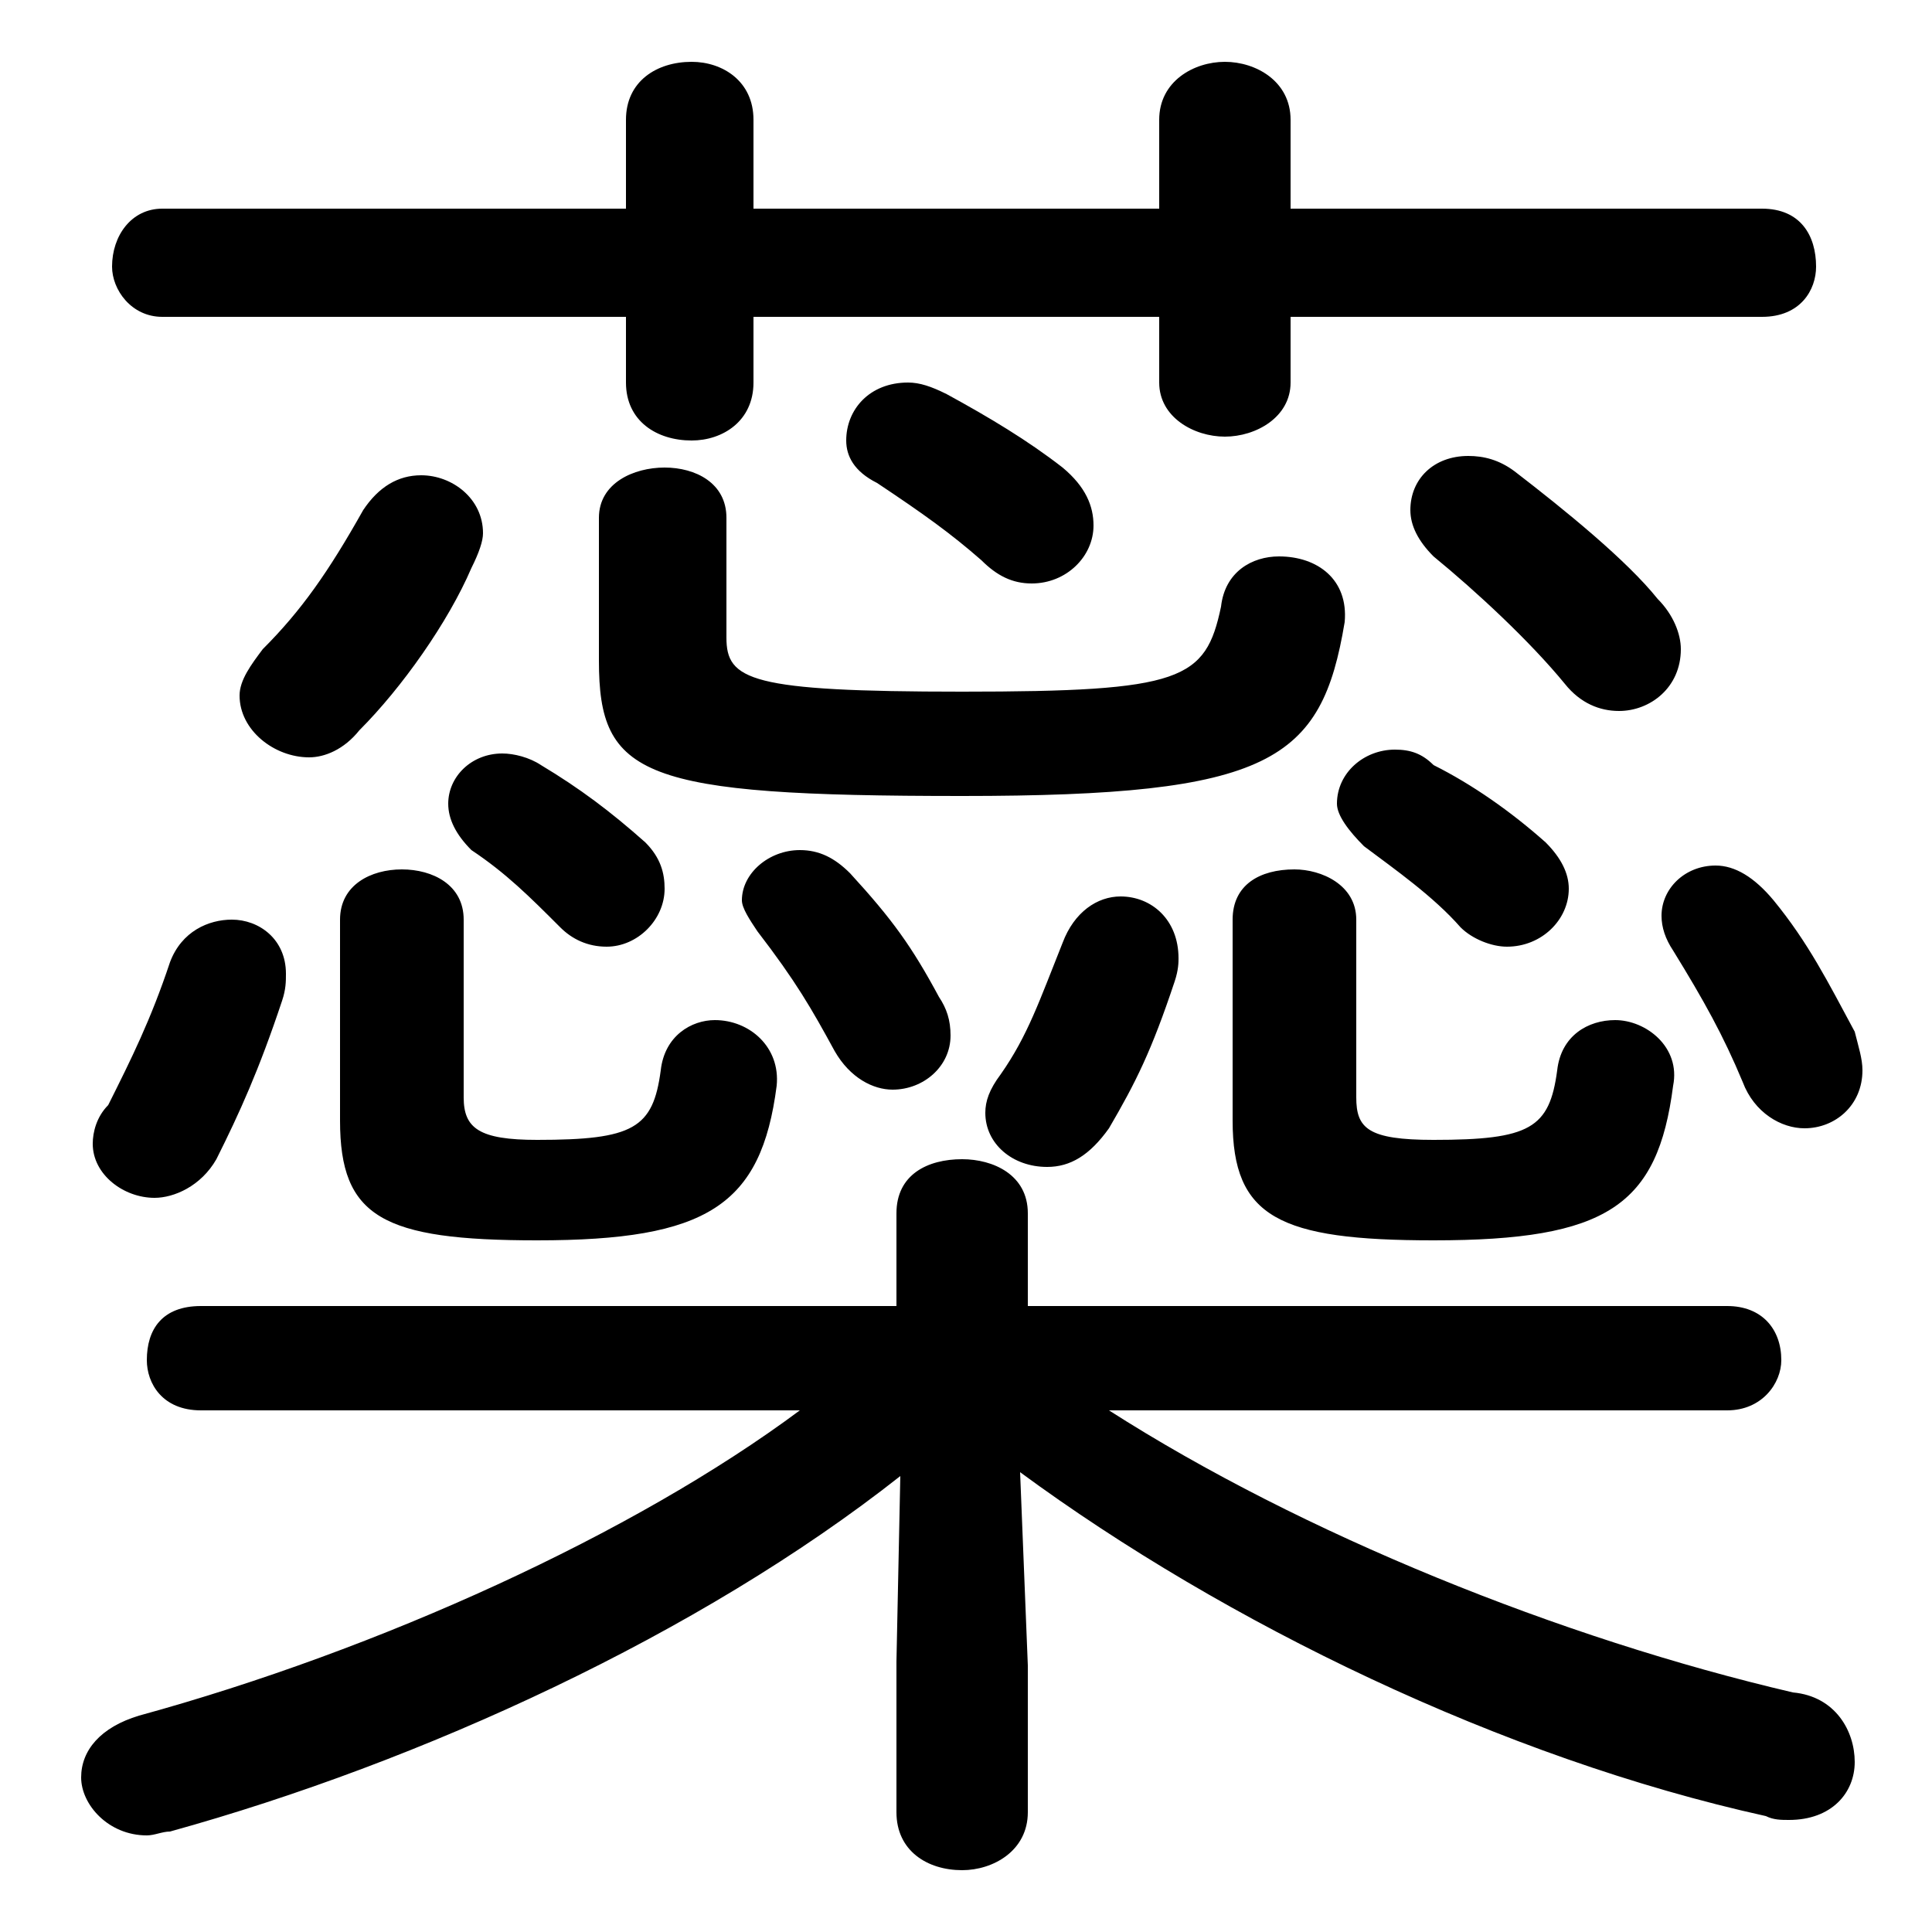 <svg xmlns="http://www.w3.org/2000/svg" viewBox="0 -44.0 50.0 50.0">
    <rect x="0" y="-44.0" width="50.0" height="50.0" fill="#808080" stroke="none"/>
    <g transform="scale(1, -1)">
        <!-- ボディの枠 -->
        <rect x="0" y="-6.0" width="50.0" height="50.0"
            stroke="white" fill="white"/>
        <!-- グリフ座標系の原点 -->
        <circle cx="0" cy="0" r="5" fill="white"/>
        <!-- グリフのアウトライン -->
        <g style="fill:black;stroke:#000000;stroke-width:0;stroke-linecap:round;stroke-linejoin:round;">
        <path d="M 44.7 7.5 C 45.6 7.5 46.1 8.2 46.1 8.8 C 46.1 9.6 45.6 10.2 44.7 10.2 L 26.6 10.2 L 26.6 12.6 C 26.6 13.6 25.7 14.0 24.9 14.0 C 24.0 14.0 23.2 13.6 23.2 12.6 L 23.2 10.2 L 5.2 10.2 C 4.2 10.2 3.8 9.6 3.8 8.8 C 3.8 8.2 4.2 7.5 5.2 7.5 L 20.7 7.5 C 16.4 4.3 9.8 1.3 3.6 -0.4 C 2.6 -0.7 2.1 -1.3 2.1 -2.0 C 2.1 -2.7 2.8 -3.5 3.8 -3.5 C 4.0 -3.5 4.2 -3.4 4.4 -3.4 C 10.9 -1.6 18.1 1.7 23.3 5.8 L 23.2 1.0 L 23.2 -2.9 C 23.2 -3.9 24.0 -4.4 24.9 -4.4 C 25.7 -4.4 26.6 -3.9 26.6 -2.9 L 26.6 0.9 L 26.4 5.9 C 31.7 2.0 38.9 -1.5 45.7 -3.0 C 45.9 -3.1 46.1 -3.1 46.3 -3.1 C 47.4 -3.1 48.0 -2.4 48.0 -1.6 C 48.0 -0.8 47.5 0.1 46.4 0.2 C 40.4 1.6 33.7 4.3 28.7 7.5 Z M 30.0 38.6 L 19.5 38.6 L 19.5 40.9 C 19.5 41.9 18.7 42.4 17.9 42.4 C 17.0 42.4 16.2 41.9 16.2 40.9 L 16.2 38.6 L 4.2 38.6 C 3.4 38.6 2.9 37.9 2.9 37.1 C 2.9 36.5 3.4 35.8 4.2 35.8 L 16.2 35.8 L 16.2 34.1 C 16.2 33.1 17.0 32.6 17.9 32.6 C 18.7 32.6 19.5 33.1 19.5 34.1 L 19.5 35.8 L 30.0 35.8 L 30.0 34.1 C 30.0 33.2 30.9 32.7 31.7 32.7 C 32.5 32.7 33.4 33.2 33.4 34.1 L 33.4 35.8 L 45.6 35.8 C 46.6 35.8 47.0 36.5 47.0 37.1 C 47.0 37.9 46.6 38.6 45.6 38.6 L 33.4 38.6 L 33.4 40.9 C 33.4 41.9 32.5 42.4 31.7 42.4 C 30.9 42.4 30.0 41.9 30.0 40.9 Z M 45.9 20.7 C 45.4 21.3 44.9 21.6 44.4 21.6 C 43.6 21.6 43.0 21.0 43.0 20.3 C 43.0 20.0 43.1 19.7 43.3 19.4 C 44.1 18.1 44.6 17.2 45.1 16.0 C 45.4 15.2 46.1 14.8 46.7 14.8 C 47.5 14.8 48.2 15.4 48.2 16.3 C 48.2 16.6 48.1 16.9 48.0 17.3 C 47.3 18.6 46.8 19.6 45.9 20.7 Z M 8.8 15.0 C 8.8 12.5 9.9 11.9 13.9 11.9 C 18.3 11.9 19.7 12.8 20.1 15.9 C 20.2 16.9 19.4 17.6 18.5 17.6 C 17.9 17.6 17.2 17.2 17.1 16.3 C 16.9 14.8 16.4 14.5 13.9 14.5 C 12.4 14.5 12.0 14.8 12.0 15.6 L 12.0 20.2 C 12.0 21.1 11.2 21.5 10.4 21.5 C 9.6 21.5 8.8 21.1 8.8 20.2 Z M 4.4 19.1 C 3.9 17.6 3.4 16.6 2.8 15.4 C 2.5 15.1 2.4 14.7 2.4 14.4 C 2.4 13.6 3.2 13.0 4.0 13.0 C 4.5 13.0 5.2 13.3 5.6 14.0 C 6.2 15.2 6.7 16.3 7.3 18.1 C 7.4 18.4 7.4 18.6 7.4 18.8 C 7.4 19.7 6.7 20.2 6.0 20.2 C 5.4 20.2 4.7 19.9 4.4 19.1 Z M 15.5 26.9 C 15.5 23.9 16.6 23.4 24.9 23.4 C 32.9 23.4 34.2 24.3 34.8 27.9 C 34.9 29.0 34.1 29.6 33.1 29.6 C 32.4 29.6 31.7 29.2 31.6 28.3 C 31.2 26.4 30.6 26.1 24.9 26.1 C 19.4 26.1 18.8 26.4 18.8 27.5 L 18.8 30.6 C 18.8 31.5 18.0 31.9 17.2 31.9 C 16.4 31.9 15.5 31.5 15.5 30.6 Z M 9.4 30.8 C 8.5 29.2 7.8 28.2 6.8 27.2 C 6.5 26.8 6.2 26.4 6.2 26.0 C 6.2 25.1 7.1 24.4 8.0 24.4 C 8.4 24.4 8.9 24.6 9.3 25.1 C 10.4 26.2 11.6 27.9 12.2 29.3 C 12.4 29.7 12.5 30.0 12.5 30.2 C 12.5 31.1 11.7 31.7 10.9 31.7 C 10.3 31.7 9.8 31.4 9.4 30.8 Z M 39.2 31.8 C 38.8 32.1 38.4 32.2 38.0 32.2 C 37.1 32.2 36.5 31.6 36.5 30.8 C 36.5 30.4 36.7 30.0 37.1 29.6 C 38.2 28.7 39.6 27.4 40.5 26.3 C 40.9 25.8 41.4 25.6 41.9 25.6 C 42.7 25.6 43.5 26.2 43.5 27.2 C 43.5 27.6 43.3 28.1 42.9 28.5 C 42.1 29.5 40.5 30.8 39.2 31.8 Z M 14.0 24.2 C 13.7 24.4 13.3 24.5 13.0 24.5 C 12.2 24.5 11.6 23.9 11.6 23.2 C 11.6 22.8 11.8 22.4 12.2 22.0 C 13.1 21.4 13.7 20.8 14.5 20.0 C 14.8 19.7 15.2 19.5 15.7 19.5 C 16.5 19.5 17.2 20.2 17.2 21.0 C 17.2 21.4 17.1 21.8 16.7 22.2 C 15.8 23.0 15.0 23.6 14.0 24.2 Z M 22.0 21.4 C 21.6 21.8 21.2 22.0 20.7 22.0 C 19.9 22.0 19.2 21.4 19.2 20.7 C 19.2 20.5 19.4 20.2 19.6 19.9 C 20.6 18.6 21.0 17.9 21.6 16.8 C 22.0 16.1 22.6 15.8 23.1 15.8 C 23.9 15.8 24.6 16.4 24.6 17.2 C 24.6 17.6 24.5 17.9 24.3 18.2 C 23.6 19.5 23.1 20.2 22.0 21.4 Z M 24.5 33.8 C 24.1 34.0 23.8 34.1 23.5 34.1 C 22.5 34.1 21.9 33.4 21.9 32.6 C 21.9 32.2 22.1 31.8 22.7 31.5 C 23.9 30.7 24.6 30.2 25.4 29.5 C 25.8 29.1 26.2 28.9 26.7 28.9 C 27.6 28.9 28.3 29.6 28.3 30.4 C 28.3 30.9 28.1 31.4 27.5 31.9 C 26.6 32.6 25.6 33.2 24.5 33.8 Z M 31.9 15.0 C 31.9 12.5 33.1 11.9 37.1 11.9 C 41.6 11.9 42.9 12.8 43.3 15.9 C 43.5 16.9 42.6 17.6 41.8 17.6 C 41.1 17.6 40.4 17.2 40.3 16.3 C 40.1 14.8 39.6 14.5 37.1 14.5 C 35.4 14.5 35.1 14.8 35.1 15.6 L 35.1 20.2 C 35.1 21.1 34.2 21.5 33.5 21.5 C 32.6 21.5 31.9 21.1 31.9 20.2 Z M 27.5 19.6 C 26.9 18.1 26.6 17.2 25.9 16.2 C 25.6 15.8 25.5 15.5 25.5 15.2 C 25.5 14.4 26.2 13.8 27.1 13.8 C 27.7 13.8 28.2 14.1 28.7 14.8 C 29.4 16.0 29.8 16.8 30.4 18.6 C 30.5 18.9 30.5 19.1 30.5 19.2 C 30.5 20.2 29.8 20.8 29.0 20.8 C 28.4 20.8 27.8 20.4 27.5 19.6 Z M 37.1 24.2 C 36.8 24.5 36.5 24.6 36.1 24.6 C 35.3 24.6 34.6 24.0 34.6 23.2 C 34.6 22.9 34.9 22.5 35.3 22.1 C 36.1 21.5 37.1 20.8 37.8 20.0 C 38.1 19.7 38.6 19.5 39.0 19.5 C 39.9 19.5 40.6 20.2 40.6 21.0 C 40.6 21.4 40.4 21.8 40.0 22.2 C 39.1 23.0 38.1 23.7 37.1 24.2 Z"/>
    </g>
    </g>
</svg>
